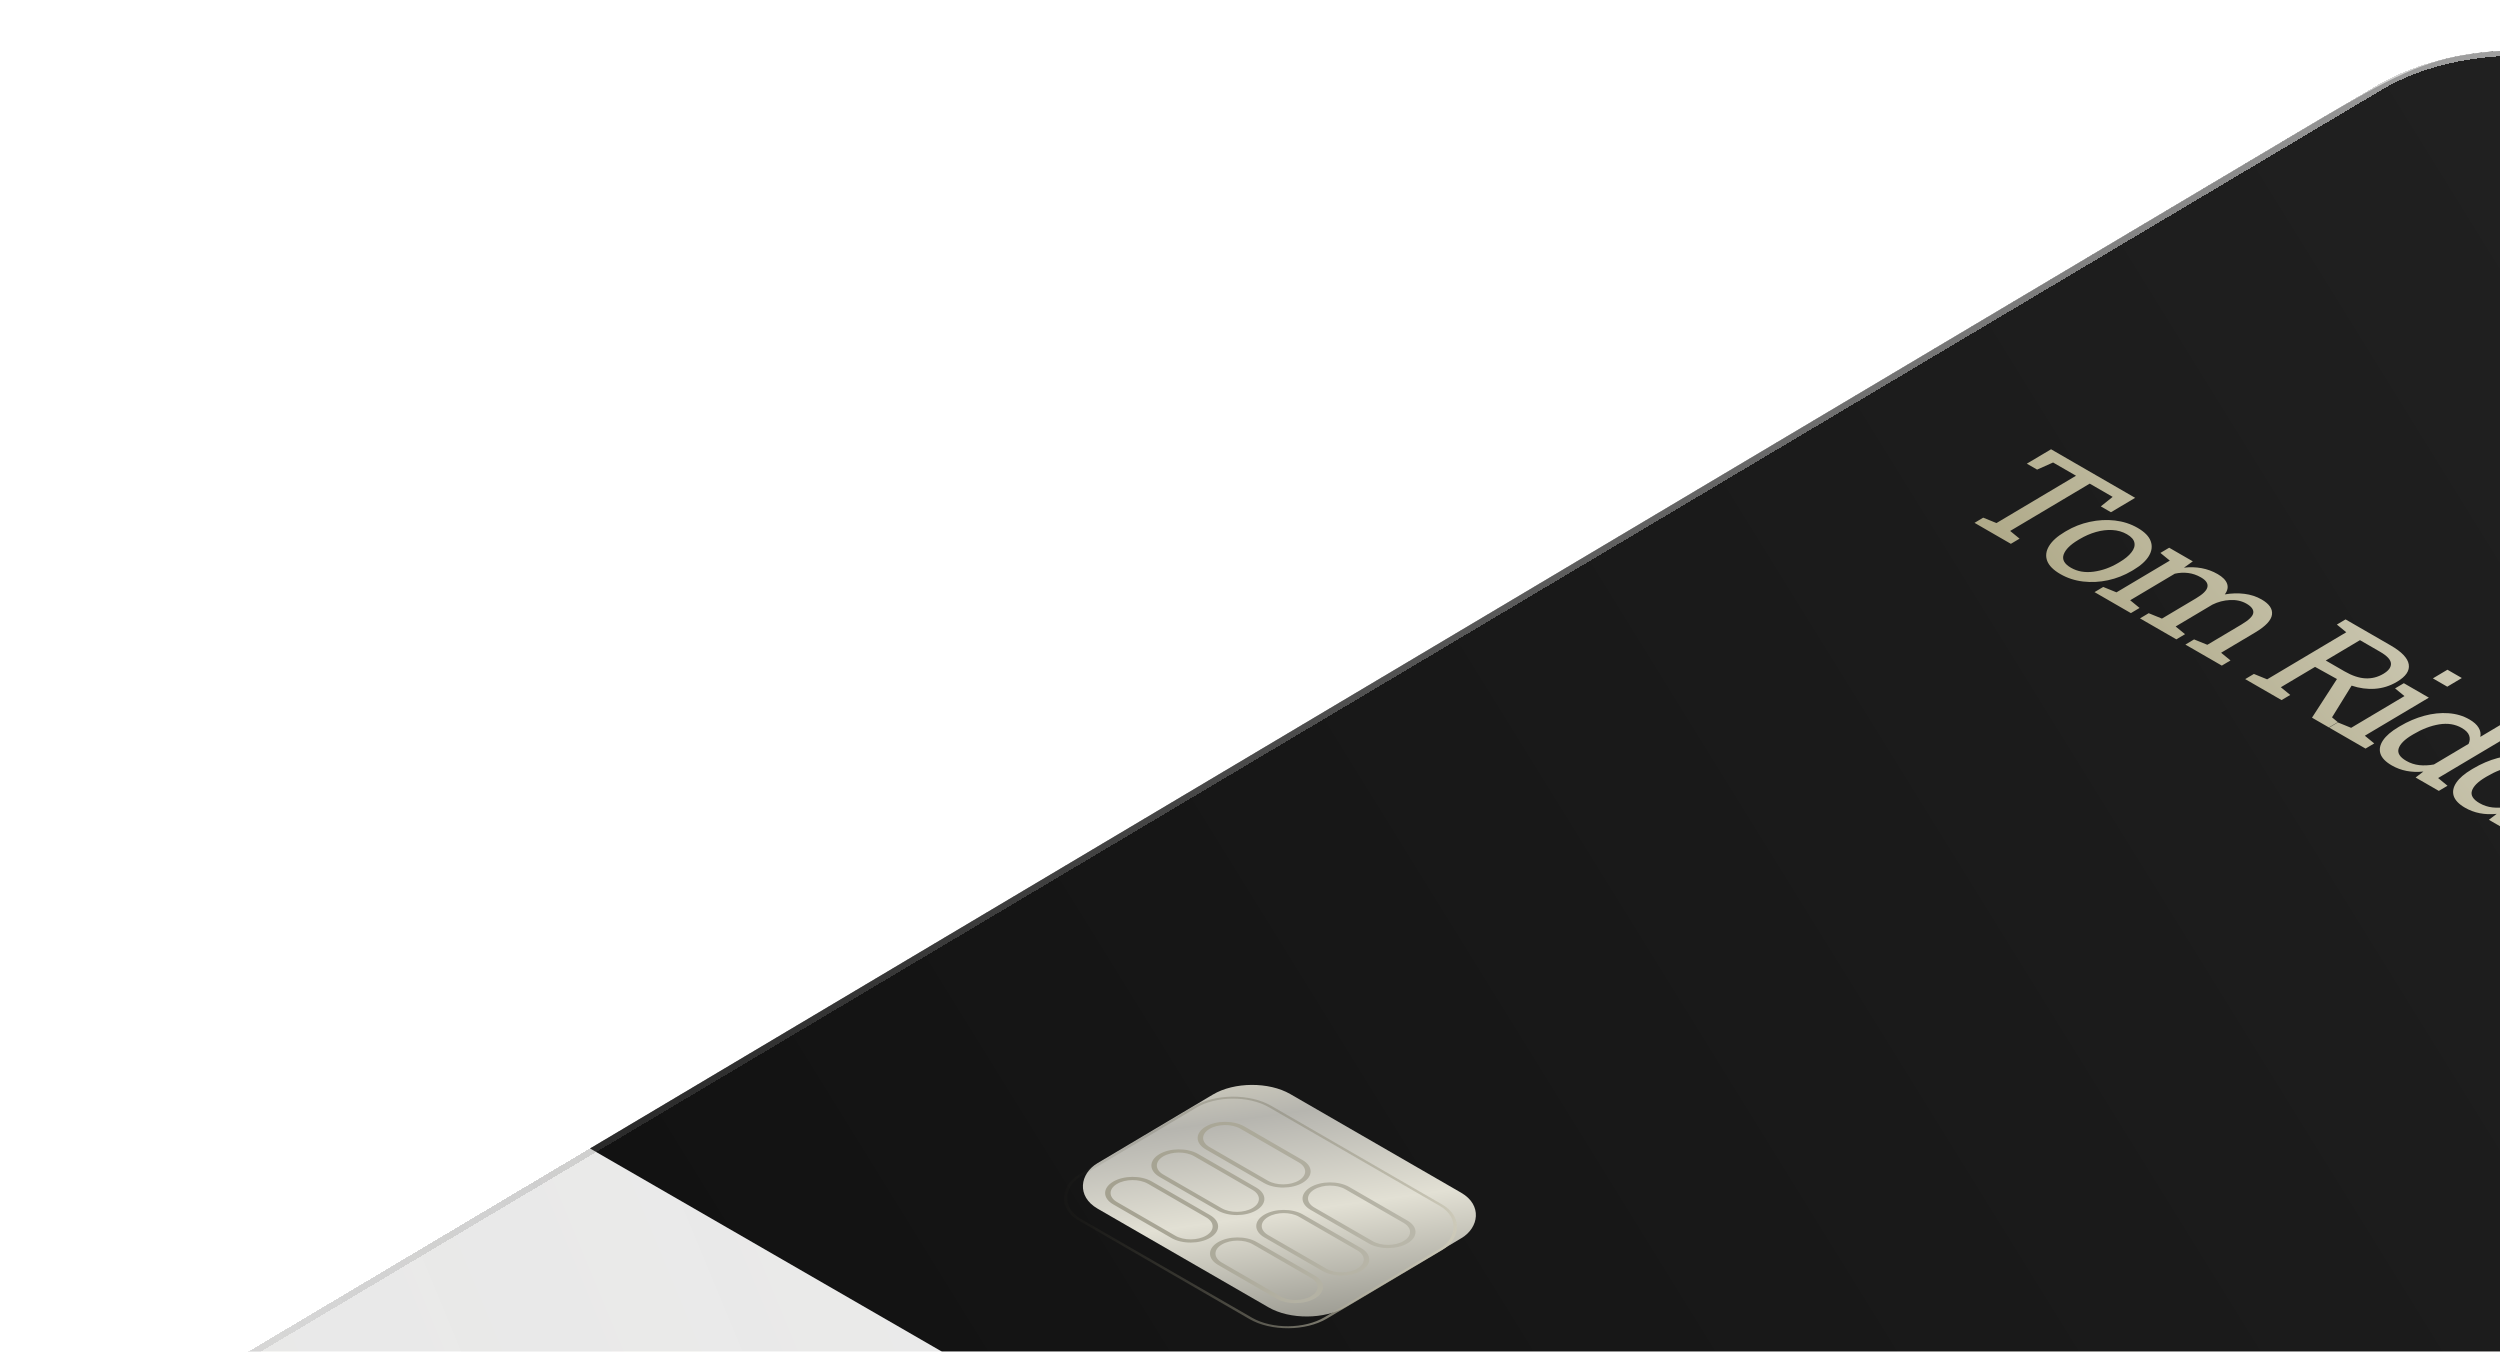 <svg width="209" height="113" viewBox="0 0 209 113" fill="none" xmlns="http://www.w3.org/2000/svg">
<g filter="url(#filter0_bdi_301_2866)">
<g clip-path="url(#clip0_301_2866)">
<rect width="150" height="243.75" rx="13.744" transform="matrix(0.866 0.5 -0.859 0.511 209.48 0)" fill="url(#paint0_linear_301_2866)" shape-rendering="crispEdges"/>
<g clip-path="url(#clip1_301_2866)">
<path d="M190.582 11.243C197.197 7.308 200.504 5.34 204.328 4.586C207.692 3.922 211.32 3.899 214.692 4.518C218.525 5.222 221.858 7.146 228.524 10.995L320.34 64.005C327.006 67.854 330.339 69.778 331.598 72.014C332.705 73.981 332.719 76.107 331.638 78.088C330.408 80.34 327.101 82.308 320.486 86.243L178.245 170.867L48.342 95.867L190.582 11.243Z" fill="url(#paint1_linear_301_2866)"/>
<g filter="url(#filter1_i_301_2866)">
<g filter="url(#filter2_i_301_2866)">
<rect width="24" height="18.75" rx="3.75" transform="matrix(0.866 0.5 -0.859 0.511 102.653 89.444)" fill="url(#paint2_linear_301_2866)"/>
</g>
<rect x="0.001" y="0.117" width="23.768" height="18.518" rx="3.634" transform="matrix(0.866 0.5 -0.859 0.511 102.754 89.501)" stroke="url(#paint3_linear_301_2866)" stroke-width="0.232"/>
<path fill-rule="evenodd" clip-rule="evenodd" d="M112.092 98.295L116.964 101.107C117.681 101.521 117.686 102.201 116.974 102.624C116.262 103.048 115.103 103.055 114.386 102.641L109.514 99.829C108.797 99.414 108.792 98.735 109.504 98.312C110.216 97.888 111.375 97.88 112.092 98.295ZM109.18 98.124C110.069 97.595 111.518 97.585 112.415 98.103L117.286 100.915C118.183 101.433 118.188 102.282 117.299 102.812C116.409 103.341 114.96 103.351 114.063 102.833L109.192 100.02C108.295 99.503 108.29 98.654 109.18 98.124ZM103.324 93.234L108.195 96.046C108.912 96.461 108.917 97.14 108.205 97.563C107.493 97.987 106.334 97.994 105.617 97.58L100.745 94.768C100.028 94.353 100.024 93.674 100.736 93.251C101.447 92.827 102.606 92.82 103.324 93.234ZM100.411 93.063C101.301 92.534 102.749 92.524 103.646 93.042L108.517 95.855C109.414 96.372 109.42 97.221 108.53 97.751C107.64 98.28 106.191 98.29 105.295 97.772L100.423 94.96C99.526 94.442 99.521 93.593 100.411 93.063ZM104.328 98.346L99.457 95.533C98.739 95.119 97.58 95.127 96.868 95.55C96.156 95.974 96.161 96.653 96.878 97.067L101.75 99.88C102.467 100.294 103.626 100.286 104.338 99.863C105.05 99.439 105.045 98.76 104.328 98.346ZM99.779 95.342C98.882 94.824 97.434 94.833 96.544 95.363C95.654 95.892 95.659 96.741 96.556 97.259L101.427 100.071C102.324 100.589 103.773 100.58 104.663 100.05C105.553 99.521 105.547 98.672 104.65 98.154L99.779 95.342ZM108.224 100.596L113.096 103.408C113.813 103.822 113.818 104.502 113.106 104.925C112.394 105.349 111.235 105.356 110.518 104.942L105.646 102.13C104.929 101.715 104.924 101.036 105.636 100.613C106.348 100.189 107.507 100.181 108.224 100.596ZM105.312 100.425C106.202 99.896 107.65 99.886 108.547 100.404L113.418 103.216C114.315 103.734 114.321 104.583 113.431 105.113C112.541 105.642 111.092 105.652 110.195 105.134L105.324 102.321C104.427 101.804 104.422 100.955 105.312 100.425ZM100.46 100.647L95.589 97.834C94.871 97.42 93.712 97.428 93.001 97.851C92.288 98.275 92.293 98.954 93.01 99.368L97.882 102.181C98.599 102.595 99.758 102.587 100.47 102.164C101.182 101.74 101.177 101.061 100.46 100.647ZM95.911 97.643C95.014 97.125 93.566 97.134 92.676 97.664C91.786 98.193 91.791 99.042 92.688 99.56L97.559 102.372C98.456 102.89 99.905 102.881 100.795 102.351C101.685 101.822 101.679 100.973 100.782 100.455L95.911 97.643ZM104.358 102.897L109.229 105.709C109.946 106.123 109.951 106.803 109.239 107.226C108.527 107.65 107.368 107.657 106.651 107.243L101.779 104.431C101.062 104.016 101.058 103.337 101.77 102.914C102.481 102.49 103.64 102.482 104.358 102.897ZM101.445 102.726C102.335 102.197 103.783 102.187 104.68 102.705L109.551 105.517C110.448 106.035 110.454 106.884 109.564 107.414C108.674 107.943 107.225 107.953 106.329 107.435L101.457 104.622C100.56 104.105 100.555 103.256 101.445 102.726Z" fill="url(#paint4_linear_301_2866)"/>
</g>
<g filter="url(#filter3_i_301_2866)">
<path d="M164.32 43.191L165.046 42.758L166.155 43.209L172.805 39.253L170.887 38.146L169.553 38.742L168.693 38.245L170.718 37.041L177.75 41.101L175.725 42.305L174.877 41.815L175.868 41.021L173.95 39.914L167.3 43.87L168.086 44.513L167.359 44.946L164.32 43.191ZM171.493 47.474C170.912 47.139 170.545 46.769 170.392 46.365C170.246 45.961 170.297 45.551 170.546 45.136C170.798 44.718 171.231 44.326 171.846 43.96L171.973 43.884C172.589 43.518 173.249 43.259 173.954 43.108C174.663 42.954 175.364 42.916 176.055 42.996C176.75 43.077 177.385 43.283 177.958 43.614C178.539 43.95 178.903 44.32 179.048 44.724C179.197 45.13 179.148 45.541 178.9 45.956C178.652 46.372 178.218 46.764 177.599 47.132L177.472 47.208C176.853 47.576 176.189 47.837 175.48 47.991C174.775 48.143 174.078 48.178 173.39 48.096C172.703 48.015 172.07 47.808 171.493 47.474ZM172.381 46.946C172.924 47.259 173.552 47.369 174.265 47.276C174.979 47.183 175.666 46.94 176.327 46.547L176.454 46.471C176.893 46.211 177.219 45.941 177.433 45.664C177.655 45.386 177.74 45.118 177.688 44.858C177.64 44.596 177.432 44.359 177.064 44.146C176.7 43.936 176.294 43.819 175.846 43.794C175.402 43.768 174.945 43.822 174.475 43.956C174.009 44.088 173.557 44.285 173.118 44.545L172.991 44.621C172.33 45.014 171.924 45.419 171.772 45.837C171.624 46.256 171.827 46.626 172.381 46.946ZM174.352 48.983L175.079 48.551L176.188 49.002L180.646 46.349L179.86 45.706L180.593 45.271L182.569 46.411L181.831 46.939C182.329 46.879 182.817 46.893 183.296 46.98C183.775 47.068 184.224 47.232 184.643 47.474C185.061 47.715 185.323 47.979 185.429 48.266C185.539 48.555 185.478 48.857 185.244 49.173C185.796 49.077 186.338 49.061 186.871 49.125C187.404 49.19 187.888 49.347 188.321 49.597C188.965 49.969 189.253 50.392 189.187 50.868C189.124 51.341 188.655 51.838 187.778 52.36L184.935 54.052L185.72 54.695L184.994 55.127L181.948 53.369L182.675 52.936L183.784 53.387L186.639 51.689C187.254 51.323 187.582 51.003 187.623 50.729C187.667 50.453 187.48 50.194 187.062 49.952C186.663 49.721 186.201 49.619 185.676 49.645C185.159 49.671 184.669 49.799 184.208 50.028L181.134 51.857L181.92 52.5L181.193 52.932L178.153 51.178L178.88 50.745L179.989 51.196L182.844 49.498C183.428 49.15 183.744 48.832 183.793 48.545C183.849 48.257 183.669 47.993 183.255 47.754C182.906 47.553 182.548 47.43 182.181 47.385C181.814 47.339 181.442 47.359 181.064 47.443L177.333 49.663L178.119 50.306L177.392 50.738L174.352 48.983ZM186.948 56.255L187.675 55.823L188.784 56.274L195.399 52.338L194.613 51.695L195.34 51.263L199.112 53.441C200.034 53.973 200.537 54.502 200.622 55.029C200.71 55.553 200.381 56.037 199.635 56.481C199.059 56.824 198.446 57.018 197.798 57.063C197.15 57.108 196.499 57.021 195.845 56.801L194.207 59.452L194.69 59.853L193.946 60.295L192.533 59.48L194.62 56.249L192.789 55.233L189.929 56.935L190.715 57.578L189.988 58.01L186.948 56.255ZM193.683 54.701L195.247 55.604C195.886 55.973 196.472 56.169 197.005 56.193C197.538 56.217 198.037 56.09 198.502 55.813C198.944 55.55 199.154 55.261 199.133 54.947C199.112 54.633 198.809 54.307 198.223 53.969L196.544 52.999L193.683 54.701ZM193.97 60.309L194.697 59.877L195.805 60.328L200.264 57.675L199.478 57.032L200.21 56.597L202.302 57.805L196.95 60.989L197.736 61.632L197.009 62.064L193.97 60.309ZM202.639 56.194L203.856 55.47L205.059 56.164L203.842 56.889L202.639 56.194ZM199.197 63.469C198.685 63.173 198.37 62.845 198.252 62.484C198.142 62.123 198.215 61.752 198.471 61.373C198.727 60.993 199.155 60.625 199.755 60.269L199.876 60.197C200.545 59.798 201.228 59.506 201.925 59.318C202.623 59.13 203.294 59.06 203.939 59.108C204.587 59.153 205.17 59.325 205.685 59.622C206.057 59.837 206.315 60.067 206.459 60.313C206.612 60.559 206.66 60.816 206.603 61.086L209.147 59.572L208.361 58.929L209.093 58.494L211.186 59.702L203.077 64.526L203.863 65.169L203.136 65.601L201.195 64.481L201.846 63.984C200.851 64.086 199.968 63.914 199.197 63.469ZM200.41 63.088C200.751 63.285 201.114 63.404 201.501 63.447C201.887 63.49 202.296 63.471 202.728 63.391L205.623 61.669C205.737 61.428 205.753 61.194 205.67 60.966C205.588 60.738 205.382 60.529 205.053 60.339C204.506 60.024 203.877 59.924 203.163 60.039C202.454 60.157 201.74 60.43 201.021 60.858L200.899 60.93C200.273 61.302 199.899 61.677 199.778 62.053C199.657 62.43 199.867 62.774 200.41 63.088ZM205.323 67.006C204.812 66.711 204.497 66.382 204.379 66.021C204.268 65.66 204.341 65.29 204.597 64.91C204.853 64.531 205.281 64.162 205.881 63.806L206.002 63.734C206.671 63.336 207.354 63.043 208.052 62.855C208.749 62.667 209.42 62.597 210.065 62.645C210.714 62.69 211.296 62.862 211.811 63.159C212.183 63.374 212.441 63.604 212.586 63.85C212.738 64.096 212.786 64.353 212.73 64.623L215.273 63.11L214.487 62.467L215.22 62.031L217.312 63.239L209.203 68.063L209.989 68.706L209.262 69.138L207.321 68.018L207.972 67.521C206.977 67.623 206.094 67.451 205.323 67.006ZM206.536 66.625C206.877 66.822 207.241 66.941 207.627 66.984C208.013 67.027 208.422 67.008 208.854 66.928L211.749 65.206C211.864 64.966 211.88 64.731 211.797 64.503C211.714 64.275 211.508 64.066 211.179 63.876C210.633 63.561 210.003 63.461 209.29 63.576C208.58 63.694 207.866 63.967 207.147 64.395L207.026 64.467C206.399 64.84 206.025 65.214 205.904 65.591C205.783 65.967 205.994 66.312 206.536 66.625ZM209.043 69.011L209.769 68.579L210.878 69.03L218.093 64.737L217.307 64.094L218.04 63.659L220.132 64.867L212.023 69.691L212.809 70.334L212.082 70.766L209.043 69.011ZM214.577 72.349C213.996 72.013 213.621 71.644 213.452 71.24C213.288 70.834 213.322 70.423 213.554 70.007C213.791 69.594 214.217 69.204 214.832 68.838L215.086 68.687C215.678 68.335 216.329 68.091 217.038 67.955C217.755 67.819 218.452 67.789 219.128 67.864C219.811 67.938 220.395 68.115 220.88 68.395C221.724 68.883 222.11 69.403 222.036 69.955C221.966 70.51 221.509 71.039 220.663 71.542L219.953 71.964L215.874 69.609L215.827 69.616C215.239 69.979 214.898 70.362 214.804 70.763C214.714 71.161 214.935 71.514 215.465 71.82C215.853 72.044 216.246 72.208 216.644 72.312C217.05 72.415 217.455 72.471 217.861 72.48L217.57 73.178C217.13 73.176 216.649 73.112 216.127 72.987C215.613 72.861 215.096 72.649 214.577 72.349ZM216.797 69.1L219.697 70.775L219.847 70.686C220.293 70.42 220.545 70.129 220.605 69.812C220.665 69.495 220.458 69.2 219.986 68.927C219.602 68.705 219.113 68.612 218.519 68.648C217.929 68.681 217.36 68.824 216.814 69.076L216.797 69.1Z" fill="url(#paint5_linear_301_2866)"/>
</g>
</g>
</g>
<rect x="0.002" y="0.307" width="149.392" height="243.142" rx="13.44" transform="matrix(0.866 0.5 -0.859 0.511 209.744 0.149)" stroke="url(#paint6_linear_301_2866)" stroke-width="0.608" shape-rendering="crispEdges"/>
</g>
<defs>
<filter id="filter0_bdi_301_2866" x="-8.494" y="-8.494" width="356.372" height="216.615" filterUnits="userSpaceOnUse" color-interpolation-filters="sRGB">
<feFlood flood-opacity="0" result="BackgroundImageFix"/>
<feGaussianBlur in="BackgroundImageFix" stdDeviation="4.247"/>
<feComposite in2="SourceAlpha" operator="in" result="effect1_backgroundBlur_301_2866"/>
<feColorMatrix in="SourceAlpha" type="matrix" values="0 0 0 0 0 0 0 0 0 0 0 0 0 0 0 0 0 0 127 0" result="hardAlpha"/>
<feOffset dy="0.75"/>
<feComposite in2="hardAlpha" operator="out"/>
<feColorMatrix type="matrix" values="0 0 0 0 0 0 0 0 0 0 0 0 0 0 0 0 0 0 0.25 0"/>
<feBlend mode="normal" in2="effect1_backgroundBlur_301_2866" result="effect2_dropShadow_301_2866"/>
<feBlend mode="normal" in="SourceGraphic" in2="effect2_dropShadow_301_2866" result="shape"/>
<feColorMatrix in="SourceAlpha" type="matrix" values="0 0 0 0 0 0 0 0 0 0 0 0 0 0 0 0 0 0 127 0" result="hardAlpha"/>
<feOffset dx="0.983" dy="-0.607"/>
<feGaussianBlur stdDeviation="0.795"/>
<feComposite in2="hardAlpha" operator="arithmetic" k2="-1" k3="1"/>
<feColorMatrix type="matrix" values="0 0 0 0 0.98 0 0 0 0 0.98 0 0 0 0 0.98 0 0 0 0.22 0"/>
<feBlend mode="normal" in2="shape" result="effect3_innerShadow_301_2866"/>
</filter>
<filter id="filter1_i_301_2866" x="85.932" y="89.444" width="37.505" height="22.569" filterUnits="userSpaceOnUse" color-interpolation-filters="sRGB">
<feFlood flood-opacity="0" result="BackgroundImageFix"/>
<feBlend mode="normal" in="SourceGraphic" in2="BackgroundImageFix" result="shape"/>
<feColorMatrix in="SourceAlpha" type="matrix" values="0 0 0 0 0 0 0 0 0 0 0 0 0 0 0 0 0 0 127 0" result="hardAlpha"/>
<feOffset dx="-0.607" dy="0.983"/>
<feGaussianBlur stdDeviation="1.286"/>
<feComposite in2="hardAlpha" operator="arithmetic" k2="-1" k3="1"/>
<feColorMatrix type="matrix" values="0 0 0 0 0.24 0 0 0 0 0.228 0 0 0 0 0.16 0 0 0 0.5 0"/>
<feBlend mode="normal" in2="shape" result="effect1_innerShadow_301_2866"/>
</filter>
<filter id="filter2_i_301_2866" x="88.434" y="89.573" width="34.698" height="20.347" filterUnits="userSpaceOnUse" color-interpolation-filters="sRGB">
<feFlood flood-opacity="0" result="BackgroundImageFix"/>
<feBlend mode="normal" in="SourceGraphic" in2="BackgroundImageFix" result="shape"/>
<feColorMatrix in="SourceAlpha" type="matrix" values="0 0 0 0 0 0 0 0 0 0 0 0 0 0 0 0 0 0 127 0" result="hardAlpha"/>
<feOffset dx="1.59" dy="-0.982"/>
<feGaussianBlur stdDeviation="0.795"/>
<feComposite in2="hardAlpha" operator="arithmetic" k2="-1" k3="1"/>
<feColorMatrix type="matrix" values="0 0 0 0 0.48 0 0 0 0 0.456 0 0 0 0 0.32 0 0 0 0.14 0"/>
<feBlend mode="normal" in2="shape" result="effect1_innerShadow_301_2866"/>
</filter>
<filter id="filter3_i_301_2866" x="162.199" y="36.684" width="63.896" height="37.051" filterUnits="userSpaceOnUse" color-interpolation-filters="sRGB">
<feFlood flood-opacity="0" result="BackgroundImageFix"/>
<feBlend mode="normal" in="SourceGraphic" in2="BackgroundImageFix" result="shape"/>
<feColorMatrix in="SourceAlpha" type="matrix" values="0 0 0 0 0 0 0 0 0 0 0 0 0 0 0 0 0 0 127 0" result="hardAlpha"/>
<feOffset dx="-0.233" dy="0.375"/>
<feComposite in2="hardAlpha" operator="arithmetic" k2="-1" k3="1"/>
<feColorMatrix type="matrix" values="0 0 0 0 0.68 0 0 0 0 0.656 0 0 0 0 0.52 0 0 0 1 0"/>
<feBlend mode="normal" in2="shape" result="effect1_innerShadow_301_2866"/>
</filter>
<linearGradient id="paint0_linear_301_2866" x1="150" y1="0" x2="-8.23409e-06" y2="243.75" gradientUnits="userSpaceOnUse">
<stop stop-color="#D6D3C2" stop-opacity="0.2"/>
<stop offset="1" stop-color="#5C5C5C" stop-opacity="0.14"/>
</linearGradient>
<linearGradient id="paint1_linear_301_2866" x1="339.384" y1="75" x2="119.599" y2="211.013" gradientUnits="userSpaceOnUse">
<stop stop-color="#262626"/>
<stop offset="1" stop-color="#121212"/>
</linearGradient>
<linearGradient id="paint2_linear_301_2866" x1="-2.286" y1="-3.77404e-07" x2="26.357" y2="18.095" gradientUnits="userSpaceOnUse">
<stop stop-color="#D6D3C2"/>
<stop offset="0.213" stop-color="#B6B5AF"/>
<stop offset="0.548" stop-color="#E2E0D4"/>
<stop offset="0.914" stop-color="#9E9D94"/>
<stop offset="1" stop-color="#ADA785"/>
</linearGradient>
<linearGradient id="paint3_linear_301_2866" x1="24.137" y1="-2.94708e-07" x2="-0.438" y2="18.157" gradientUnits="userSpaceOnUse">
<stop stop-color="#D6D3C2"/>
<stop offset="1" stop-color="#3D3A29" stop-opacity="0"/>
</linearGradient>
<linearGradient id="paint4_linear_301_2866" x1="118.91" y1="101.853" x2="93.093" y2="92.823" gradientUnits="userSpaceOnUse">
<stop stop-color="#BAB8AB"/>
<stop offset="1" stop-color="#A3A08F"/>
</linearGradient>
<linearGradient id="paint5_linear_301_2866" x1="160.903" y1="42.225" x2="189.205" y2="20.037" gradientUnits="userSpaceOnUse">
<stop stop-color="#ADA785"/>
<stop offset="1" stop-color="#D6D3C2"/>
</linearGradient>
<linearGradient id="paint6_linear_301_2866" x1="150" y1="0" x2="-8.23409e-06" y2="243.75" gradientUnits="userSpaceOnUse">
<stop stop-color="#FAFAFA"/>
<stop offset="1" stop-color="#5C5C5C" stop-opacity="0.08"/>
</linearGradient>
<clipPath id="clip0_301_2866">
<rect width="150" height="243.75" rx="13.744" transform="matrix(0.866 0.5 -0.859 0.511 209.48 0)" fill="white"/>
</clipPath>
<clipPath id="clip1_301_2866">
<path d="M190.582 11.243C197.197 7.308 200.504 5.34 204.328 4.586C207.692 3.922 211.32 3.899 214.692 4.518C218.525 5.222 221.858 7.146 228.524 10.995L320.34 64.005C327.006 67.854 330.339 69.778 331.598 72.014C332.705 73.981 332.719 76.107 331.638 78.088C330.408 80.34 327.101 82.308 320.486 86.243L178.245 170.867L48.342 95.867L190.582 11.243Z" fill="white"/>
</clipPath>
</defs>
</svg>
